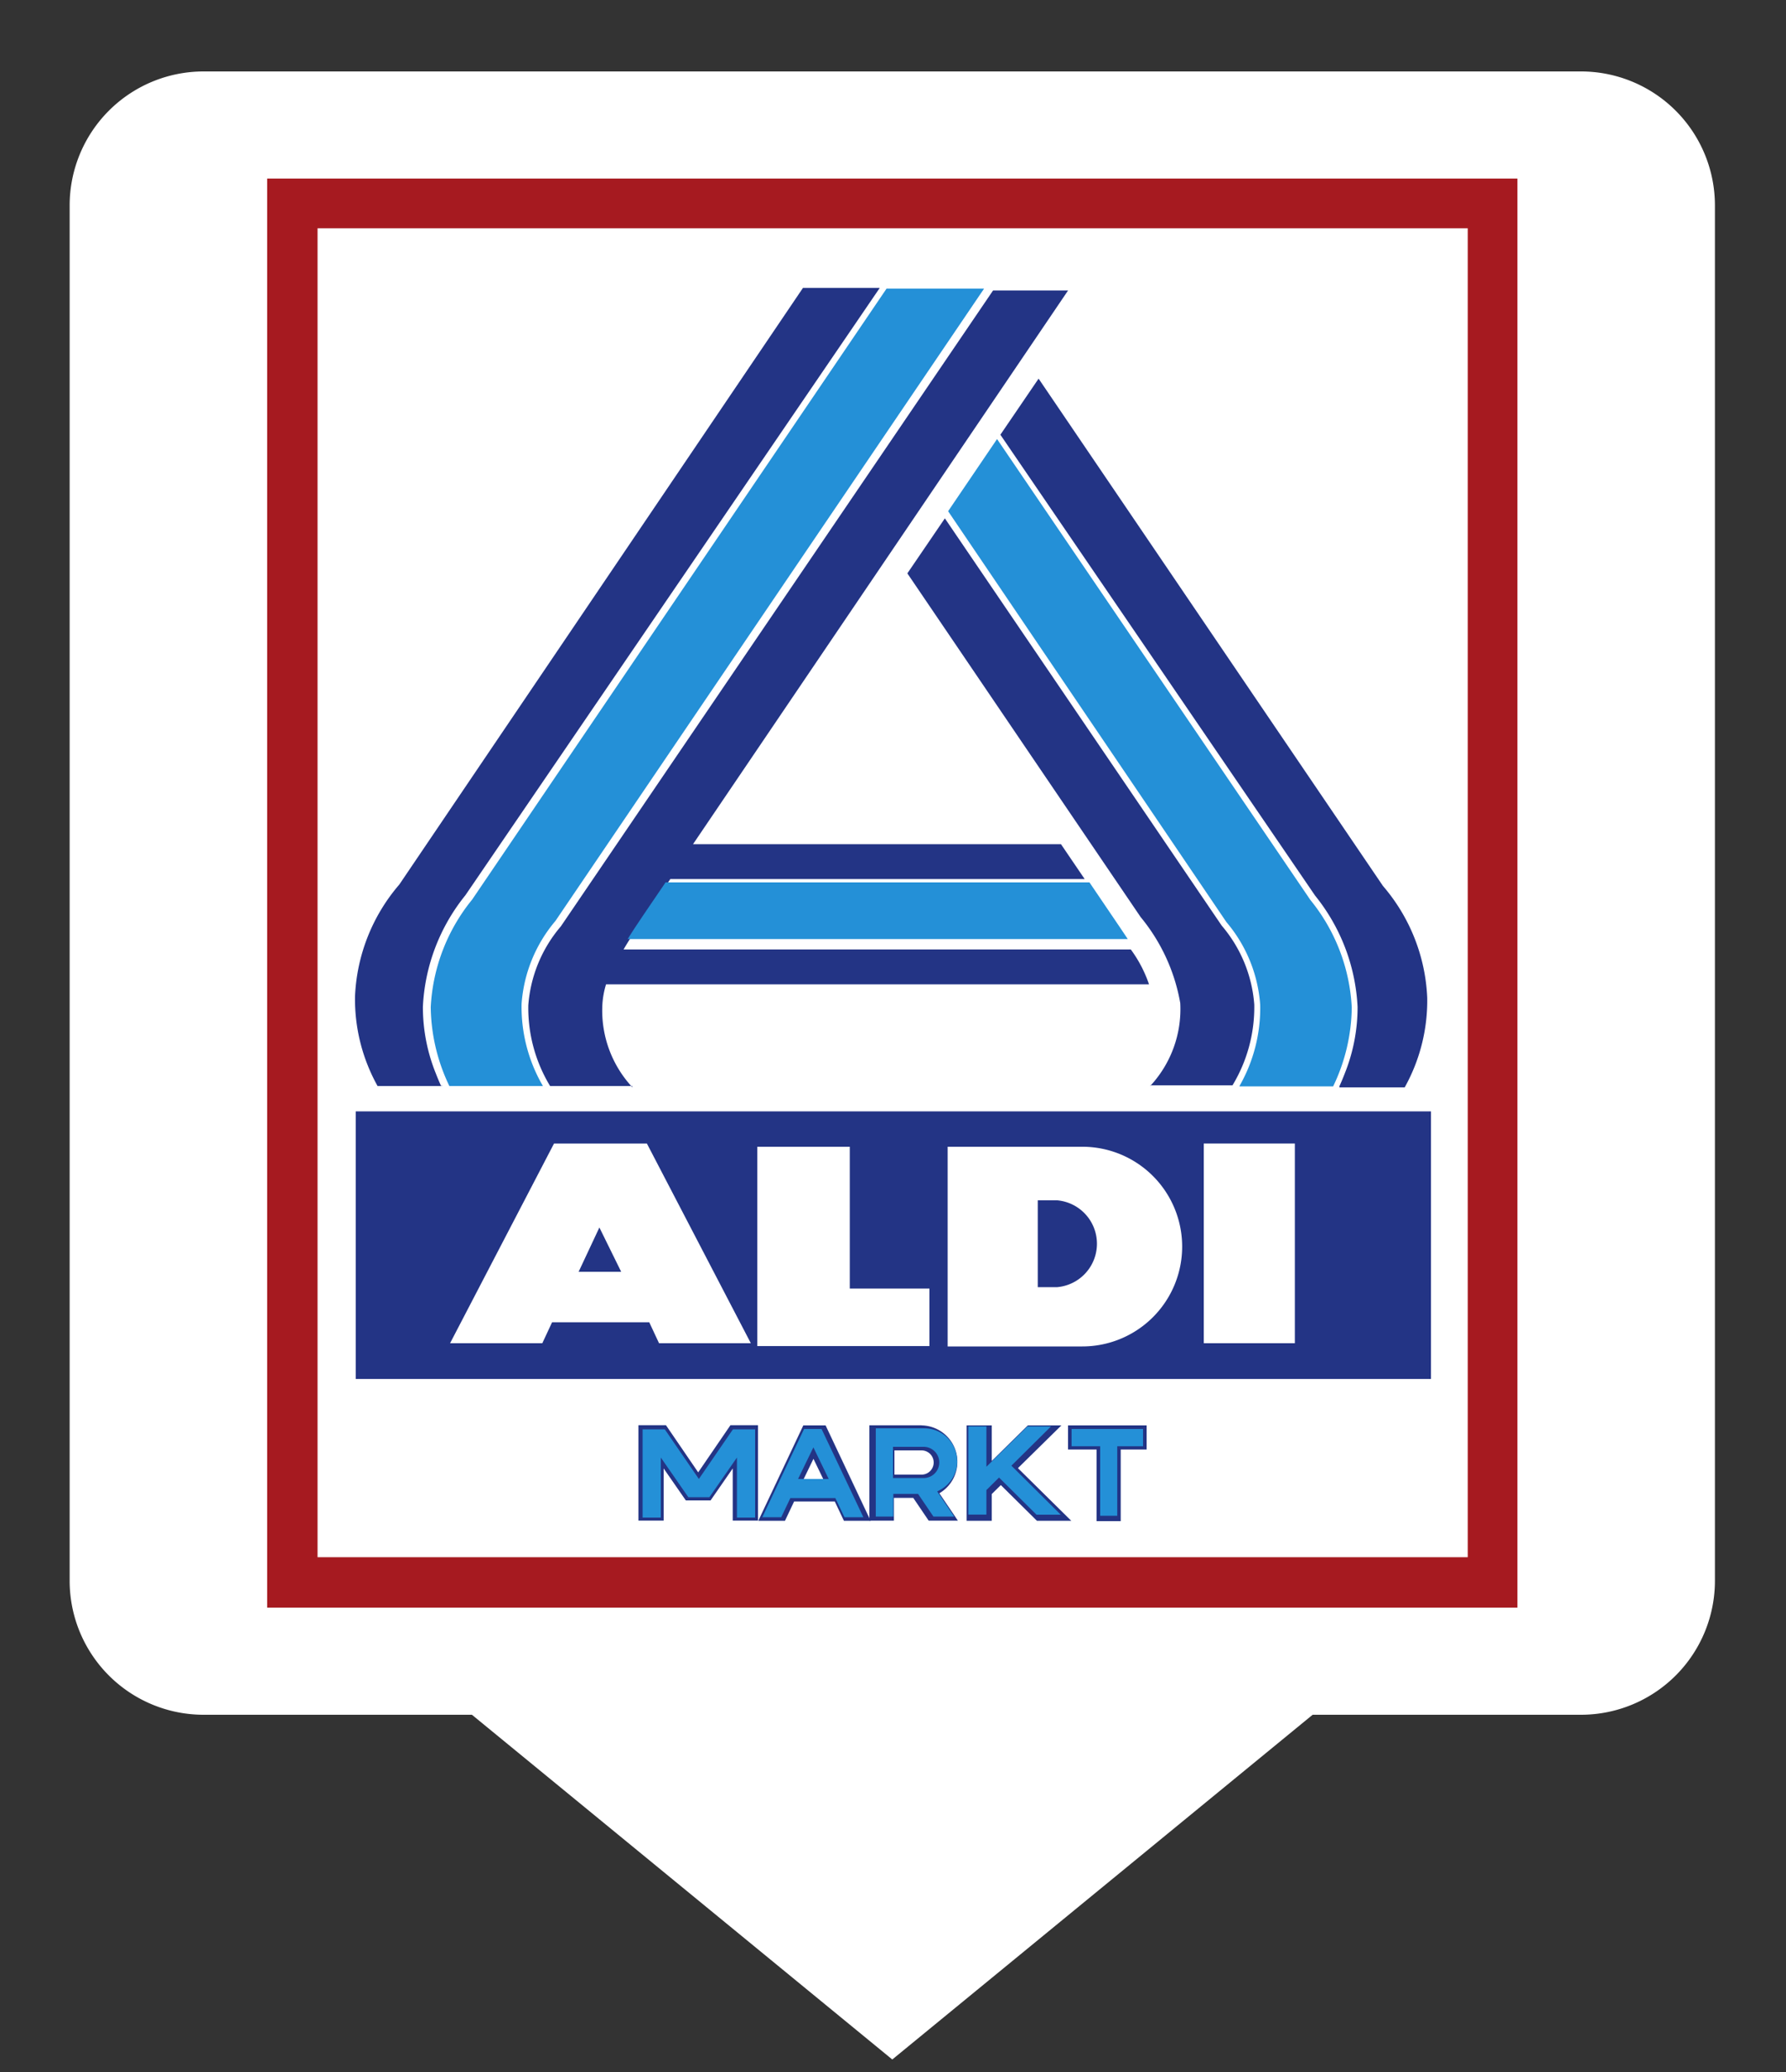 <svg xmlns="http://www.w3.org/2000/svg" viewBox="0 0 50 58"><rect x="0" y="0" width="50" height="58" fill="#333333" stroke="none"/><defs><linearGradient id="Frame"><stop offset="0" stop-color="#ffffff" /></linearGradient></defs><path d="m44.2 2.75h-38.5a3 3 0 0 0-3 3v38.5a3 3 0 0 0 3 3h7.78l11.5 9.43 11.5-9.43h7.78a3 3 0 0 0 3-3v-38.5a3 3 0 0 0-3-3z" fill="#fff" stroke="url(#Frame)" stroke-miterlimit="10" stroke-width="1.5" /><rect fill="#fff" height="39.7" stroke="#fff" stroke-miterlimit="3" stroke-opacity=".423" stroke-width=".181" width="34.9" x="7.57" y="5.04" /><path d="m9.96 38.6h30.1v-7.49h-30.1z" fill="#233485" /><path d="m33.7 37.6h2.55v-5.59h-2.55z" fill="#fff" /><path d="m30.3 32.1a2.79 2.79 0 1 1 0 5.59h-3.77v-5.59h3.77" fill="#fff" /><path d="m12.6 37.6 2.91-5.59h2.6l2.91 5.59h-2.57l-0.274-0.587h-2.72l-0.274 0.587h-2.57" fill="#fff" /><path d="m21.2 32.1h2.59v3.97h2.23v1.61h-4.82v-5.59" fill="#fff" /><path d="m32.2 30.4a3.16 3.16 0 0 0 0.842-2.32 5.18 5.18 0 0 0-1.11-2.41l-6.53-9.62 1.05-1.54 7.75 11.4a3.84 3.84 0 0 1 0.912 2.21 4.23 4.23 0 0 1-0.609 2.26h-2.3" fill="#233485" /><path d="m37.5 30.4c0.047-0.103 0.097-0.221 0.147-0.351a4.98 4.98 0 0 0 0.359-1.86 5.37 5.37 0 0 0-1.19-3.12l-8.81-12.9 1.07-1.57 9.64 14.2a5.13 5.13 0 0 1 1.24 3.13 4.99 4.99 0 0 1-0.631 2.51h-1.83" fill="#233485" /><path d="m17.7 30.4h-2.3a4.22 4.22 0 0 1-0.61-2.26 3.84 3.84 0 0 1 0.912-2.21l12.1-17.8h2.1l-10.5 15.5h10.3l0.664 0.977h-11.6l-0.75 1.1c-0.203 0.299-0.394 0.588-0.559 0.87h14.2a3.59 3.59 0 0 1 0.51 0.976h-15.2a2.39 2.39 0 0 0-0.103 0.565 3.15 3.15 0 0 0 0.842 2.32" fill="#233485" /><path d="m12.4 30.4h-1.83a4.99 4.99 0 0 1-0.631-2.51 5.13 5.13 0 0 1 1.24-3.13l11.3-16.7h2.15l-11.6 17a5.37 5.37 0 0 0-1.19 3.12 4.96 4.96 0 0 0 0.359 1.86c0.05 0.129 0.1 0.248 0.147 0.351" fill="#233485" /><path d="m34.7 30.4a4.4 4.4 0 0 0 0.58-2.27 4.02 4.02 0 0 0-0.947-2.32l-7.79-11.5 1.37-2.02 8.77 12.9a5.18 5.18 0 0 1 1.16 3.01 5.2 5.2 0 0 1-0.521 2.21h-2.62" fill="#2490d7" /><path d="m18.6 24.7h11.9l0.874 1.29q0.104 0.153 0.198 0.296h-14c0.136-0.22 0.285-0.443 0.441-0.674l0.618-0.909" fill="#2490d7" /><path d="m15.2 30.4h-2.62a5.21 5.21 0 0 1-0.521-2.21 5.18 5.18 0 0 1 1.16-3.01l11.6-17.1h2.73l-12 17.7a4.03 4.03 0 0 0-0.947 2.32 4.4 4.4 0 0 0 0.58 2.27" fill="#2490d7" /><path d="m29.6 33.6a1.22 1.22 0 0 1-3.3e-4 2.43h-0.547v-2.43h0.547" fill="#233485" /><path d="m16.2 35.6h1.19l-0.61-1.24-0.581 1.24" fill="#233485" /><path d="m7.48 45h35v-40h-35zm1.41-1.41h32.2v-37.2h-32.2v37.2z" fill="#a61a20" fill-rule="evenodd" /><path d="m19.2 42-0.621-0.895v1.46h-0.706v-2.67h0.771l0.902 1.32 0.903-1.32h0.771v2.67h-0.707v-1.46l-0.62 0.895h-0.693" fill="#233485" /><path d="m25.8 39.9a1.02 1.02 0 0 1 0.498 1.9l0.519 0.767h-0.818l-0.432-0.638h-0.541v0.638h-0.688v-2.67h1.46" fill="#233485" /><path d="m22.8 39.9h-0.311l-1.26 2.67h0.747l0.255-0.539h1.14l0.255 0.539h0.747l-1.26-2.67h-0.31" fill="#233485" /><path d="m28.5 41.1 1.49 1.47h-0.961l-1.01-0.999-0.254 0.25v0.749h-0.703v-2.67h0.703v0.995l1.01-0.995h0.939l-1.21 1.19" fill="#233485" /><path d="m18.5 40.8v1.68h-0.51v-2.47h0.621l0.954 1.39 0.954-1.39h0.621v2.47h-0.509v-1.68l-0.771 1.11h-0.59l-0.77-1.11" fill="#2490d7" /><path d="m23 40 1.17 2.47h-0.529l-0.255-0.535h-1.26l-0.255 0.535h-0.53l1.17-2.47h0.497" fill="#2490d7" /><path d="m26.8 40.9a0.915 0.915 0 0 1-0.469 0.799l-0.093 0.05 0.475 0.703h-0.581l-0.431-0.635h-0.692v0.635h-0.491v-2.47h1.36a0.921 0.921 0 0 1 0.919 0.92" fill="#2490d7" /><path d="m29.7 42.4h-0.682l-1.05-1.04-0.353 0.35v0.688h-0.506v-2.47h0.506v1.13l1.15-1.13h0.659l-1.11 1.1 1.39 1.38" fill="#2490d7" /><path d="m23.2 41.4-0.429-0.885-0.429 0.885h0.859" fill="#233485" /><path d="m25 40.5v0.874h0.858a0.437 0.437 0 1 0 0-0.874h-0.858" fill="#233485" /><path d="m22.5 41.4 0.273-0.564 0.273 0.564h-0.545" fill="#fff" /><path d="m25.8 40.6a0.339 0.339 0 1 1 0 0.678h-0.76v-0.678h0.76" fill="#fff" /><rect fill="#233485" height="2.68" width=".675" x="30.7" y="39.9" /><rect fill="#233485" height=".675" width="2.2" x="29.9" y="39.9" /><rect fill="#2490d7" height=".484" width="2" x="30" y="40" /><rect fill="#2490d7" height="2.03" width=".478" x="30.8" y="40.4" /></svg>